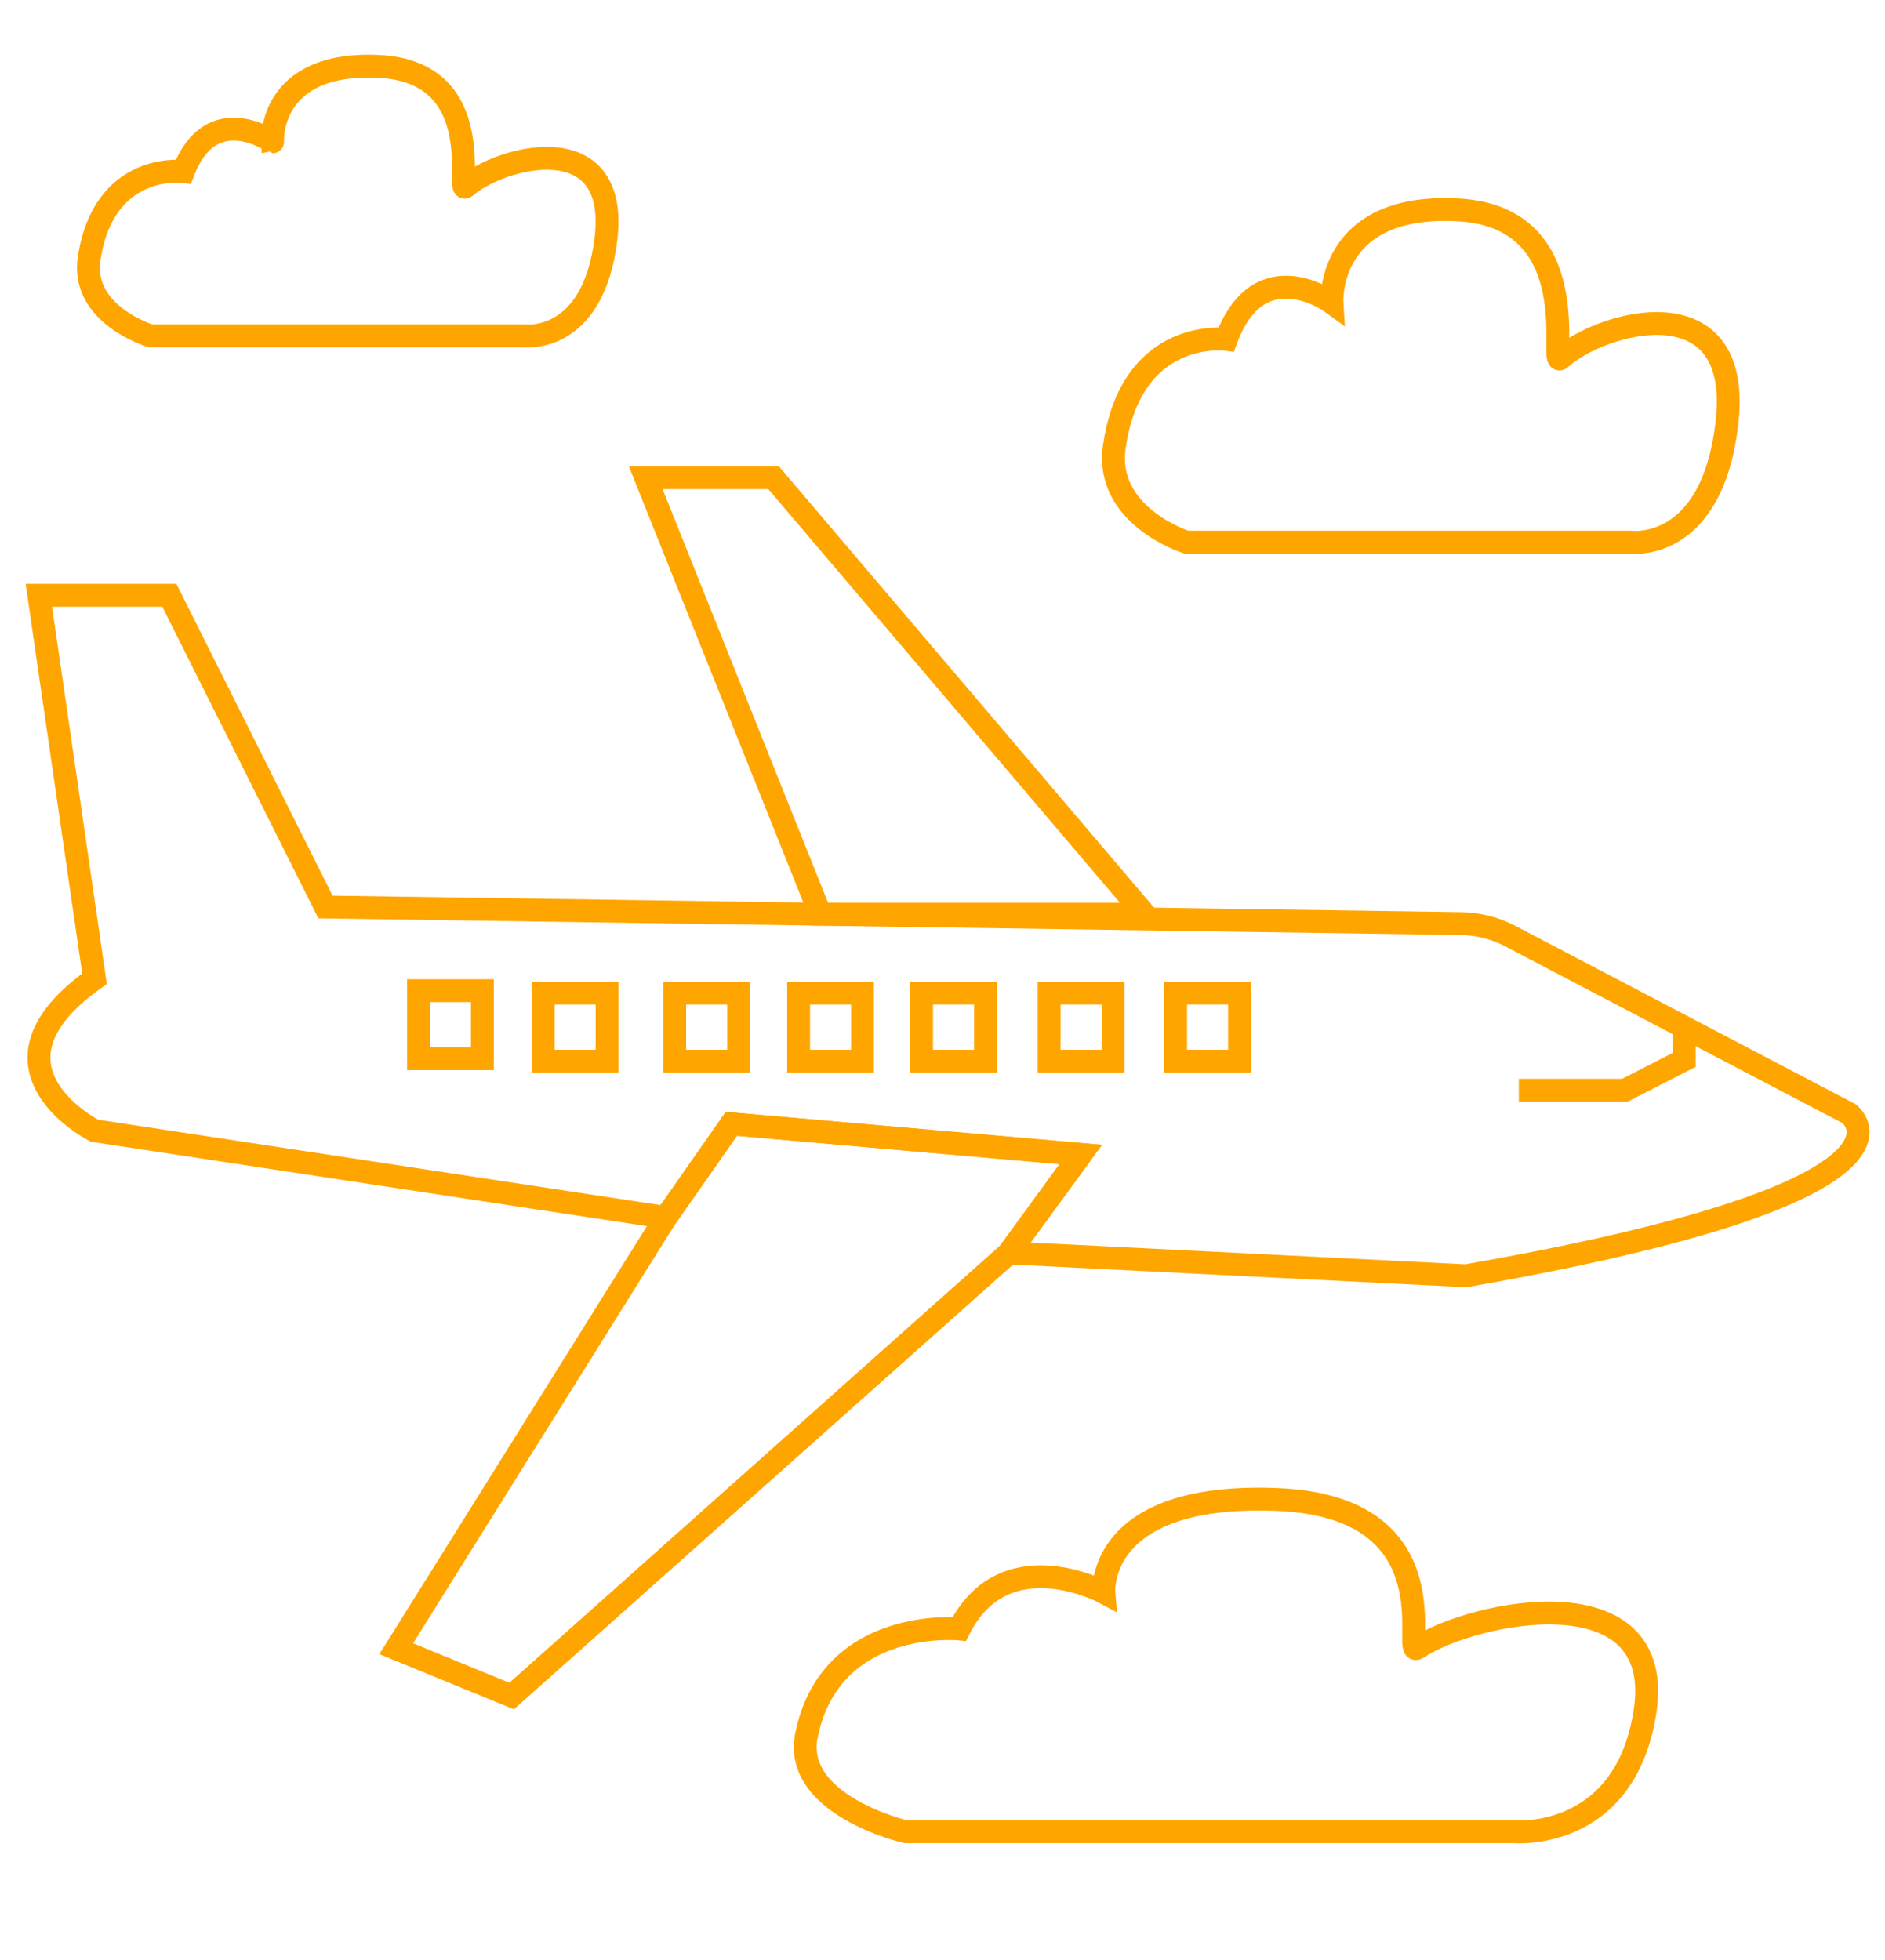 <svg id="Lag_1" data-name="Lag 1" xmlns="http://www.w3.org/2000/svg" width="164.94" height="171.47" viewBox="0 0 164.94 171.47"><defs><style>.cls-1{fill:none;stroke:orange;stroke-miterlimit:10;stroke-width:2px;}</style></defs><path class="cls-1" d="M28.48,79.35l99.34,1.45a9.69,9.69,0,0,1,4.36,1.11L161.8,97.43s8.91,6.76-33.53,14.18l-40-2,6.28-8.6L64,98.32l-5.73,8.19-50-7.59s-10.93-5.52,0-13.29L3.4,52.08H14.82Z"/><polygon class="cls-1" points="58.26 106.51 34.67 144.24 44.77 148.38 88.31 109.59 94.59 100.99 63.99 98.32 58.26 106.51"/><polygon class="cls-1" points="71.78 79.98 56.5 41.79 67.69 41.79 100.16 79.98 71.78 79.98"/><polyline class="cls-1" points="132.9 95.38 142.18 95.38 147.37 92.72 147.37 89.87"/><rect class="cls-1" x="36.62" y="86.67" width="5.59" height="5.95"/><rect class="cls-1" x="47.53" y="86.89" width="5.59" height="5.95"/><rect class="cls-1" x="59.04" y="86.89" width="5.59" height="5.95"/><rect class="cls-1" x="69.88" y="86.89" width="5.59" height="5.95"/><rect class="cls-1" x="80.64" y="86.89" width="5.59" height="5.95"/><rect class="cls-1" x="91.8" y="86.89" width="5.59" height="5.95"/><rect class="cls-1" x="102.87" y="86.89" width="5.59" height="5.95"/><path class="cls-1" d="M103.8,47.43h38.86s7.14,1,8.45-10.45c1.42-12.32-11-8.87-14.56-5.62-1.07,1,2.54-12.39-9-13s-11,8.13-11,8.13-6.34-4.65-9.25,3.2c0,0-8.23-1.1-9.78,9.29C96.55,45.12,103.8,47.43,103.8,47.43Z"/><path class="cls-1" d="M13.16,29.38H45.9s6,.77,7.12-8.48c1.2-10-9.25-7.21-12.27-4.56-.9.78,2.14-10.06-7.6-10.53s-9.3,6.6-9.3,6.6S18.5,8.63,16.05,15c0,0-6.93-.89-8.24,7.55C7,27.51,13.16,29.38,13.16,29.38Z"/><path class="cls-1" d="M79.24,160.25h53.13s9.77.95,11.56-10.45c1.94-12.32-15-8.88-19.91-5.62-1.46,1,3.47-12.39-12.34-13s-15.09,8.13-15.09,8.13-8.68-4.65-12.65,3.2c0,0-11.25-1.1-13.37,9.29C69.32,157.94,79.24,160.25,79.24,160.25Z"/></svg>